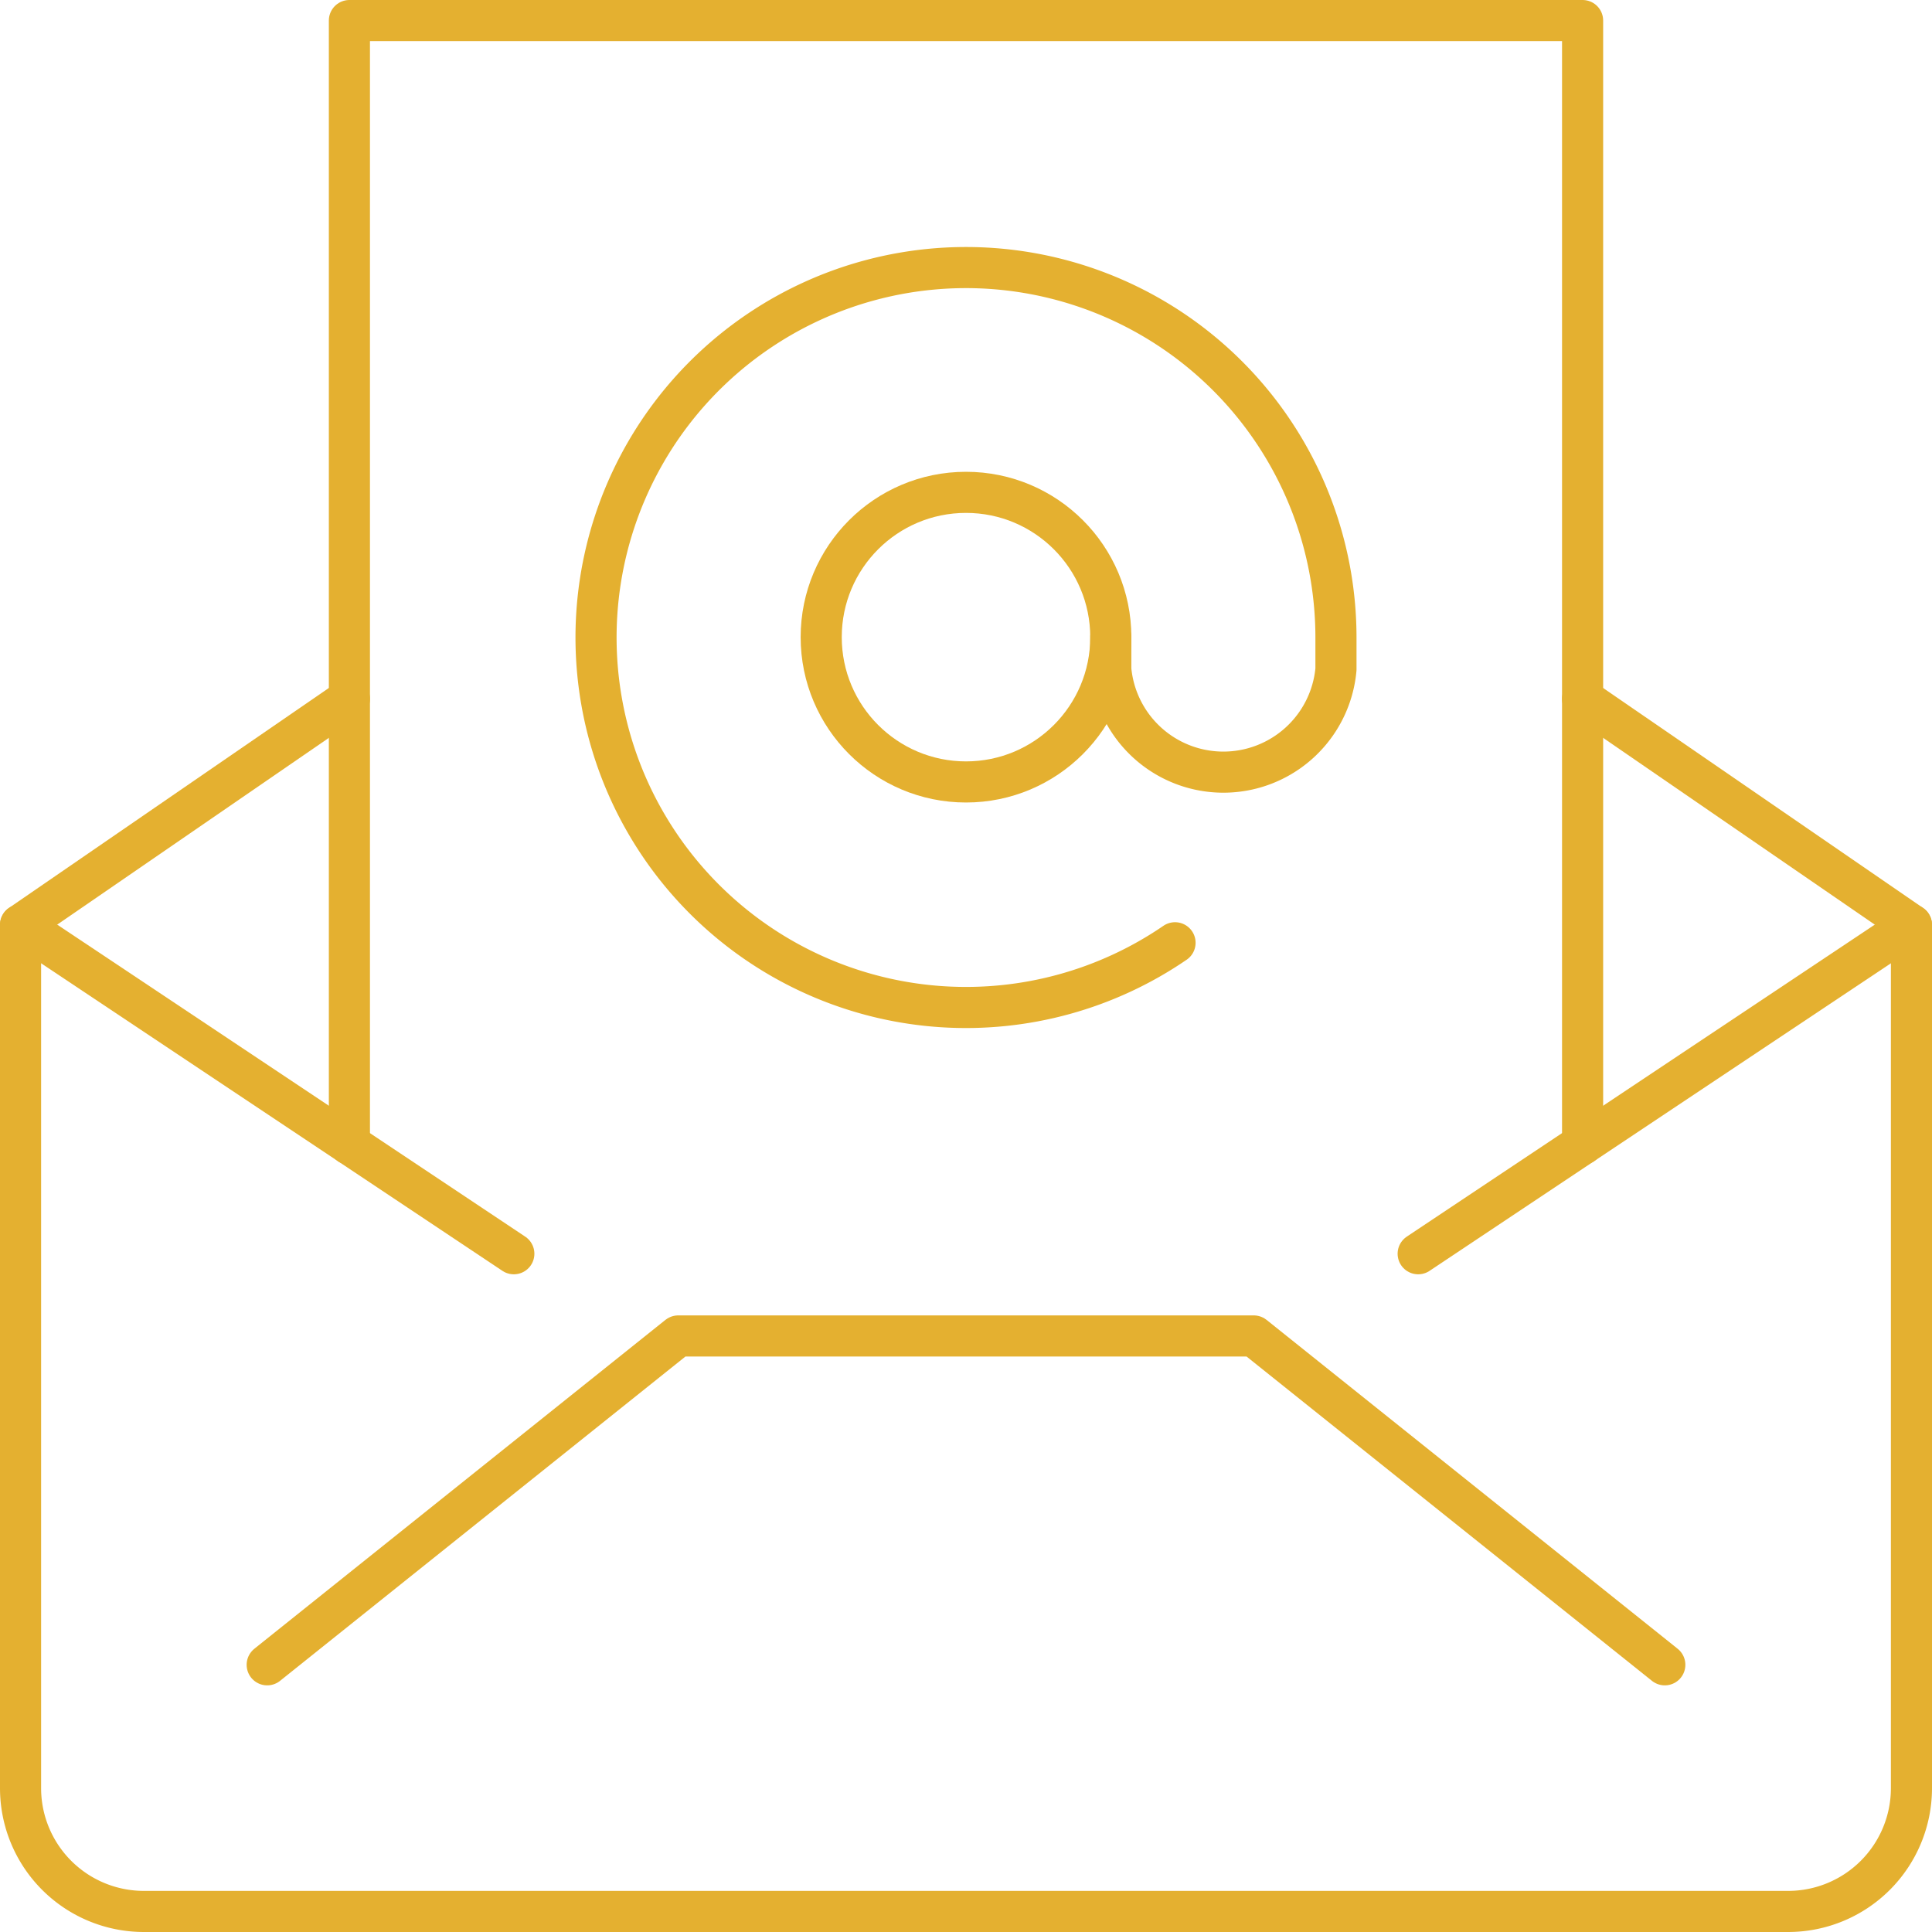<svg xmlns="http://www.w3.org/2000/svg" viewBox="0 0 188 188"><defs><style>.cls-1{fill:none;stroke:#e4b030;stroke-linecap:round;stroke-linejoin:round;stroke-width:4px;}</style></defs><title>Asset 5</title><g id="Layer_2" data-name="Layer 2"><g id="graphics"><path class="cls-1" d="M154,68l32,22v84a12,12,0,0,1-12,12H14A12,12,0,0,1,2,174V90L34,68"/><polyline class="cls-1" points="26 162 66 130 122 130 162 162"/><line class="cls-1" x1="186" y1="90" x2="138" y2="122"/><line class="cls-1" x1="2" y1="90" x2="50" y2="122"/><polyline class="cls-1" points="154 111.34 154 2 34 2 34 111.34"/><circle class="cls-1" cx="94" cy="62" r="14.09"/><path class="cls-1" d="M114.34,91.74A36,36,0,1,1,130,62v3.13a11,11,0,0,1-21.91,0V62"/></g></g></svg>